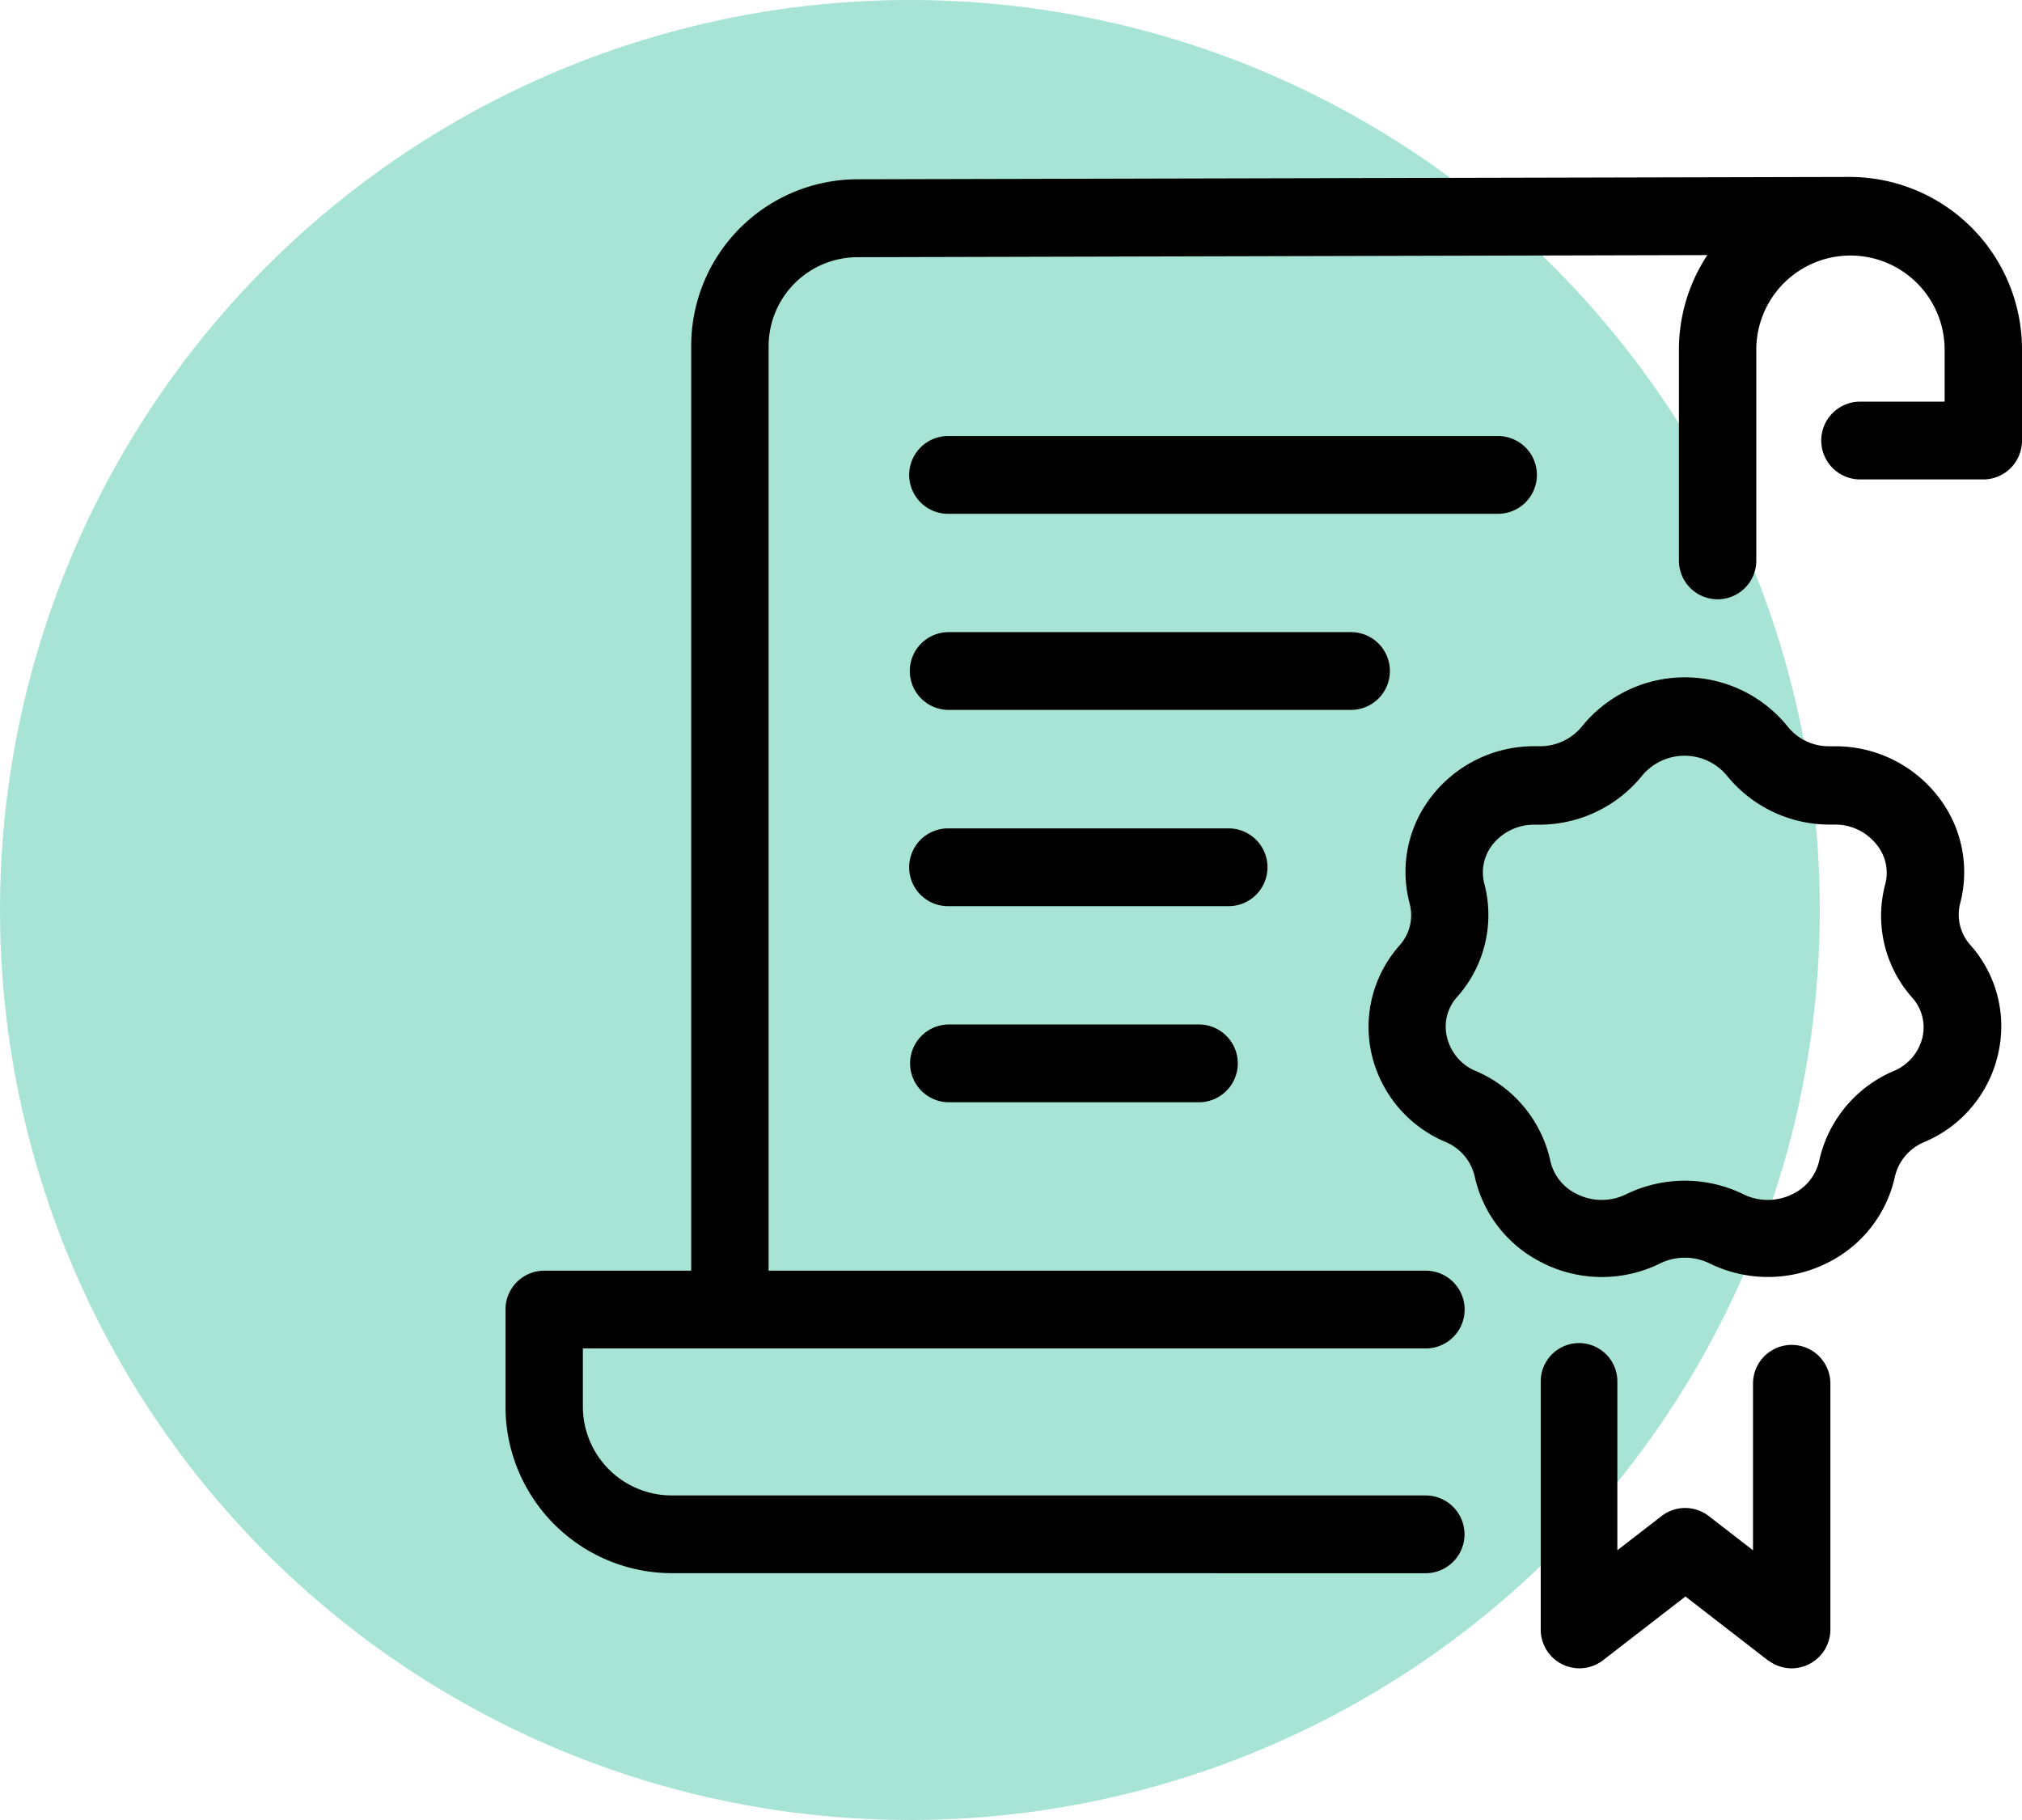 <svg id="certificate_icon" data-name="certificate icon" xmlns="http://www.w3.org/2000/svg" width="64" height="57.6" viewBox="0 0 64 57.6">
  <circle id="Oval" cx="28.8" cy="28.8" r="28.8" transform="translate(0 0)" fill="#50caae" opacity="0.5"/>
  <path id="Combined_Shape" data-name="Combined Shape" d="M39.967,46.954l-2.62-2.028-2.621,2.028a1.224,1.224,0,0,1-1.959-.985v-7.85a1.212,1.212,0,1,1,2.425,0v5.345l1.4-1.083a1.219,1.219,0,0,1,1.494,0l1.4,1.083V38.188a1.224,1.224,0,1,1,2.449,0v7.781a1.23,1.23,0,0,1-.677,1.1,1.218,1.218,0,0,1-1.283-.116ZM5.251,44.188A5.273,5.273,0,0,1,0,38.907V35.845a1.227,1.227,0,0,1,1.225-1.23H5.878V5.359A5.273,5.273,0,0,1,11.1.074L42.558,0A5.459,5.459,0,0,1,48,5.468V8.342a1.228,1.228,0,0,1-1.2,1.231H42.877a1.231,1.231,0,0,1,0-2.462h2.674V5.468a2.98,2.98,0,1,0-5.961,0v6.674a1.224,1.224,0,1,1-2.449,0V5.473a5.429,5.429,0,0,1,.9-3L11.128,2.54a2.818,2.818,0,0,0-2.8,2.82V34.615h20.8a1.23,1.23,0,0,1,0,2.461H2.449v1.832a2.813,2.813,0,0,0,2.8,2.82H29.123a1.231,1.231,0,0,1,0,2.462Zm27.595-9.81a4.006,4.006,0,0,1-2.17-2.751,1.563,1.563,0,0,0-.925-1.087,3.986,3.986,0,0,1-2.336-2.776,3.88,3.88,0,0,1,.886-3.446A1.433,1.433,0,0,0,28.619,23a3.881,3.881,0,0,1,.7-3.406,4.1,4.1,0,0,1,3.239-1.577l.131,0h.056a1.71,1.71,0,0,0,1.326-.626,4.185,4.185,0,0,1,6.51,0,1.665,1.665,0,0,0,1.305.627l.076,0,.128,0a4.108,4.108,0,0,1,3.243,1.577A3.879,3.879,0,0,1,46.04,23a1.44,1.44,0,0,0,.319,1.3,3.868,3.868,0,0,1,.887,3.445,3.974,3.974,0,0,1-2.341,2.8,1.564,1.564,0,0,0-.926,1.087,4,4,0,0,1-2.17,2.751,4.183,4.183,0,0,1-3.7,0,1.783,1.783,0,0,0-1.558,0,4.175,4.175,0,0,1-3.7,0Zm6.328-2.185a1.752,1.752,0,0,0,1.558,0,1.543,1.543,0,0,0,.848-1.053A4.025,4.025,0,0,1,43.93,28.3a1.546,1.546,0,0,0,.921-1.074,1.408,1.408,0,0,0-.333-1.26,3.891,3.891,0,0,1-.848-3.577,1.408,1.408,0,0,0-.265-1.25,1.665,1.665,0,0,0-1.318-.642l-.073,0h-.1a4.182,4.182,0,0,1-3.256-1.552,1.744,1.744,0,0,0-2.679,0A4.185,4.185,0,0,1,32.719,20.5h-.164a1.671,1.671,0,0,0-1.316.636,1.414,1.414,0,0,0-.259,1.225,3.894,3.894,0,0,1-.848,3.578,1.4,1.4,0,0,0-.333,1.284A1.546,1.546,0,0,0,30.72,28.3a4.023,4.023,0,0,1,2.351,2.84,1.531,1.531,0,0,0,.848,1.053,1.752,1.752,0,0,0,1.558,0,4.235,4.235,0,0,1,3.7,0ZM14.037,29.285a1.231,1.231,0,0,1,0-2.462h7.91a1.231,1.231,0,0,1,0,2.462Zm-.029-6.206a1.231,1.231,0,0,1,0-2.462h8.879a1.231,1.231,0,0,1,0,2.462Zm.019-6.212a1.23,1.23,0,0,1,0-2.461H26.762a1.23,1.23,0,0,1,0,2.461Zm-.019-6.206a1.23,1.23,0,0,1,0-2.461H31.415a1.23,1.23,0,0,1,0,2.461Z" transform="translate(16 5.6)"/>
</svg>
